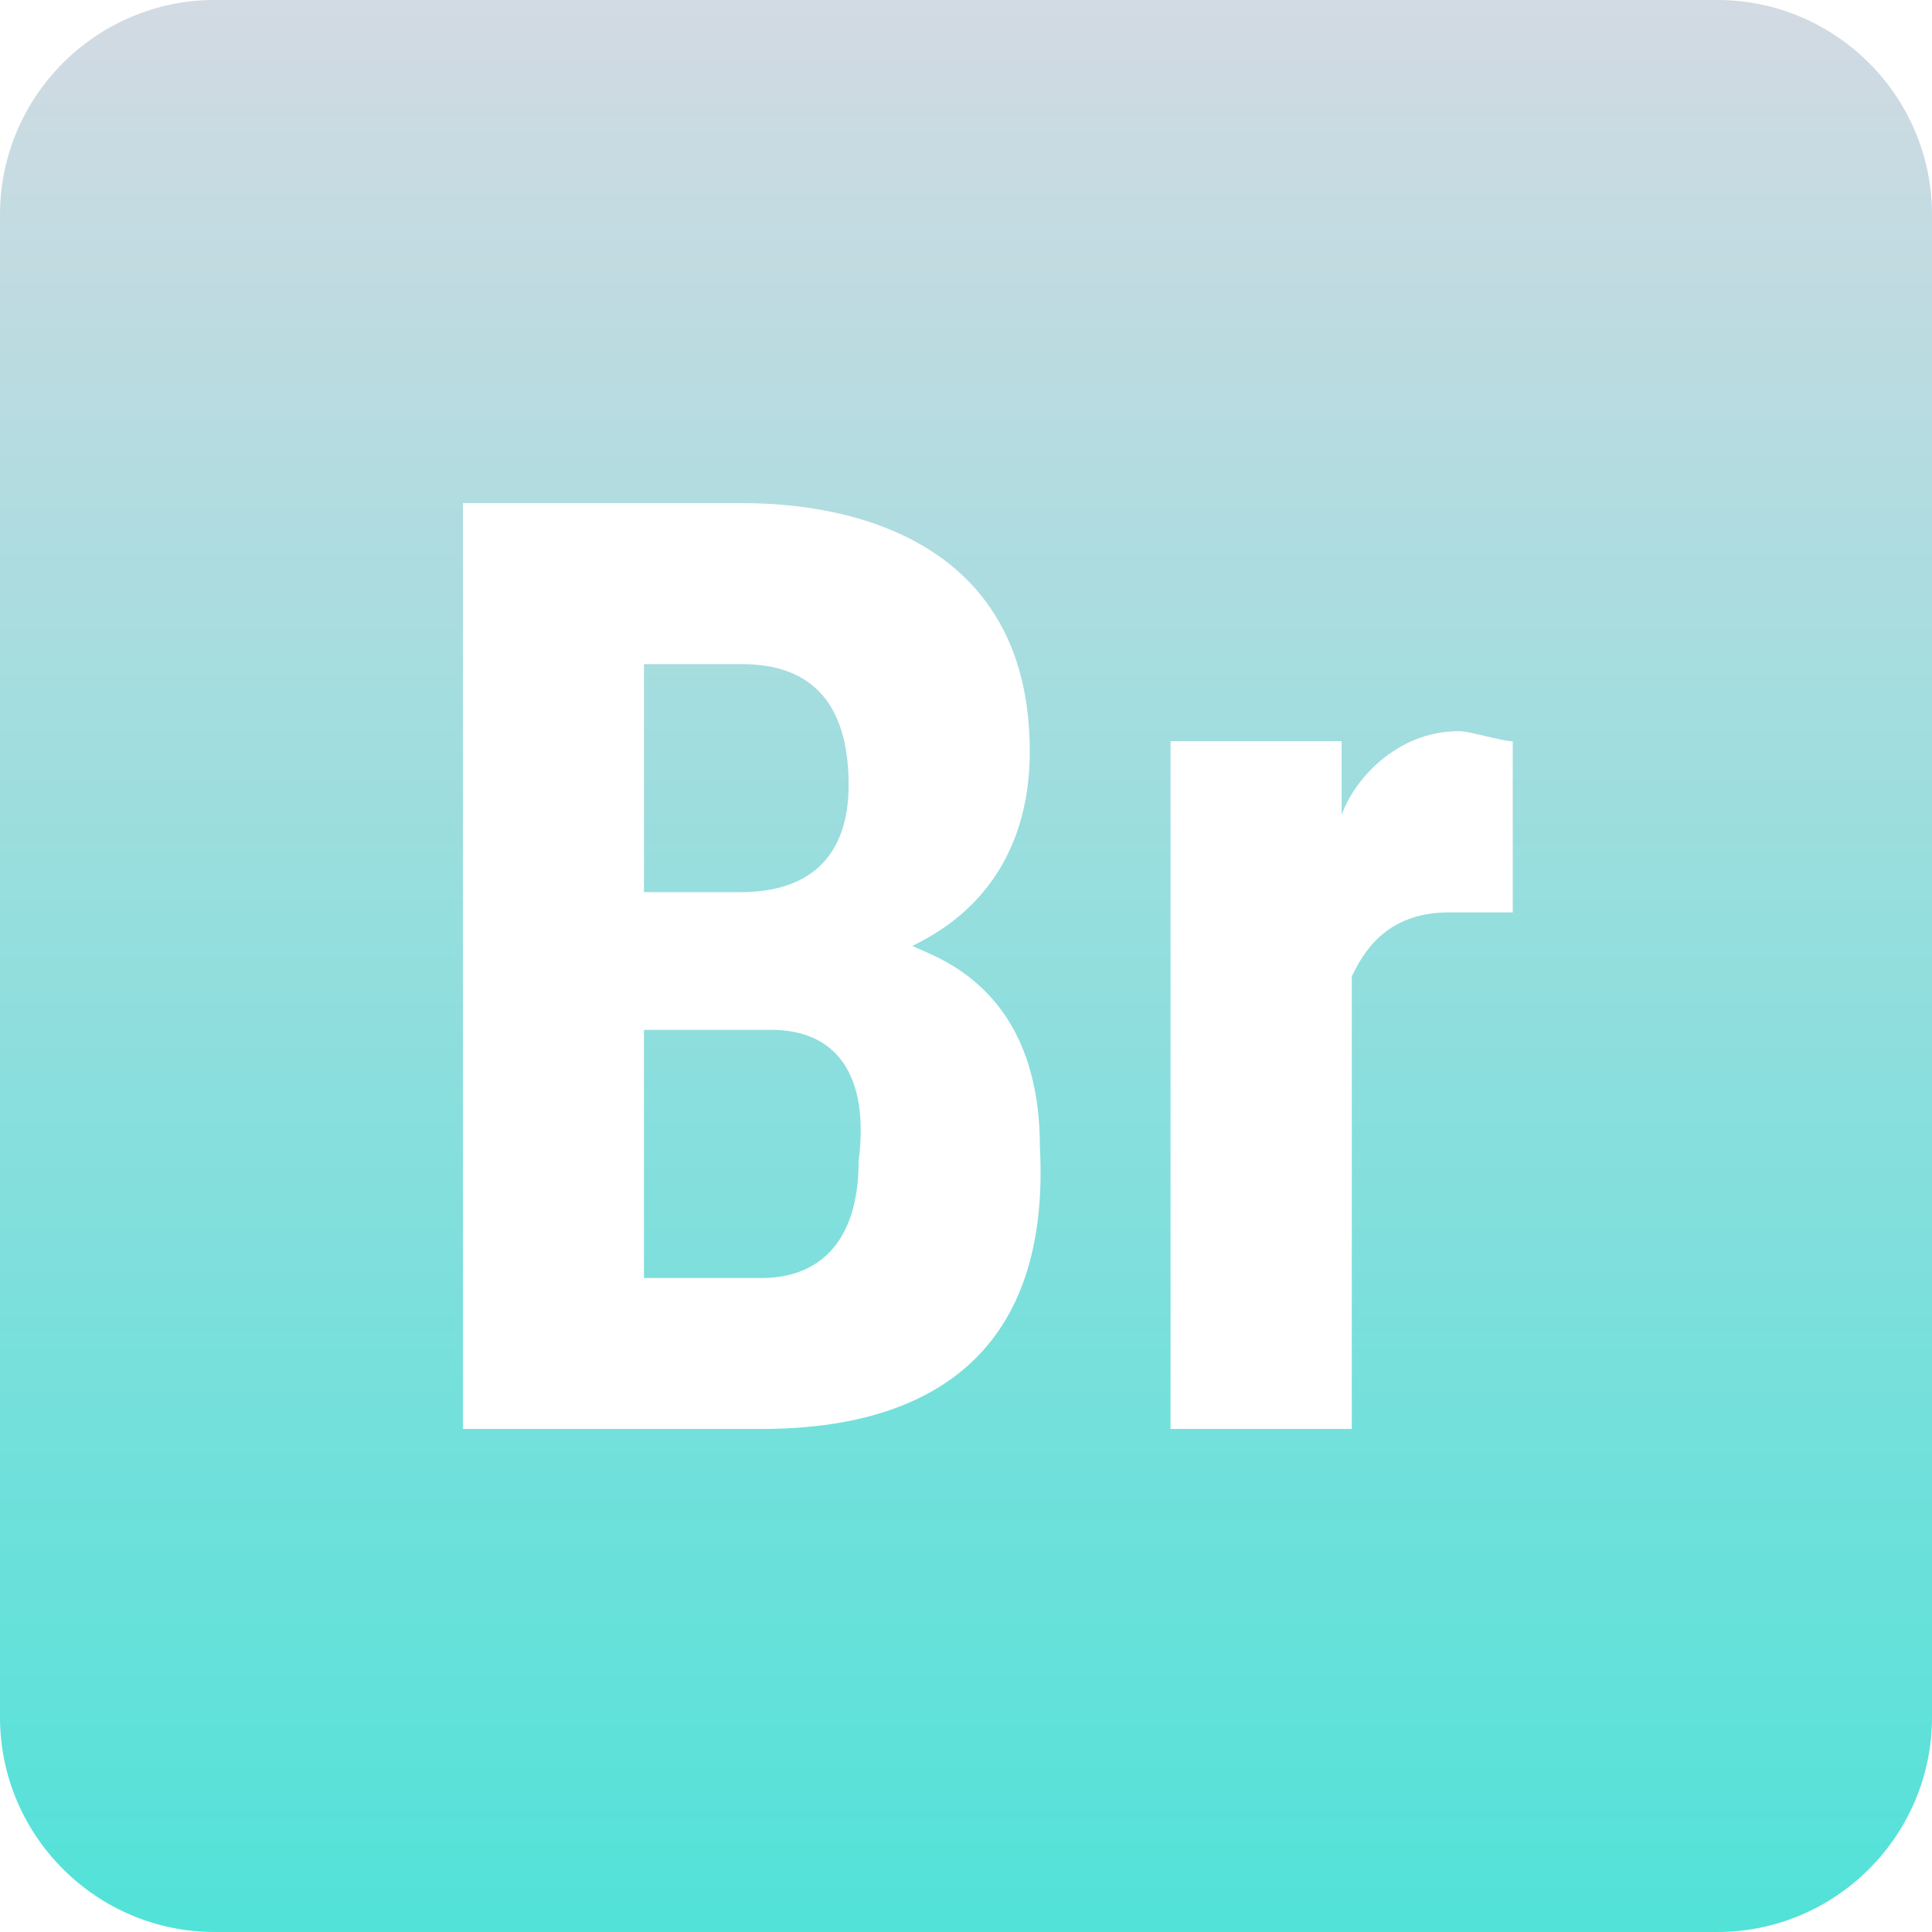 <svg xmlns="http://www.w3.org/2000/svg" style="isolation:isolate" width="16" height="16" viewBox="0 0 16 16">
 <defs>
  <style id="current-color-scheme" type="text/css">
   .ColorScheme-Text { color:#d3dae3; } .ColorScheme-Highlight { color:#5294e2; }
  </style>
  <linearGradient id="arrongin" x1="0%" x2="0%" y1="0%" y2="100%">
   <stop offset="0%" style="stop-color:#dd9b44; stop-opacity:1"/>
   <stop offset="100%" style="stop-color:#ad6c16; stop-opacity:1"/>
  </linearGradient>
  <linearGradient id="aurora" x1="0%" x2="0%" y1="0%" y2="100%">
   <stop offset="0%" style="stop-color:#09D4DF; stop-opacity:1"/>
   <stop offset="100%" style="stop-color:#9269F4; stop-opacity:1"/>
  </linearGradient>
  <linearGradient id="fitdance" x1="0%" x2="0%" y1="0%" y2="100%">
   <stop offset="0%" style="stop-color:#1AD6AB; stop-opacity:1"/>
   <stop offset="100%" style="stop-color:#329DB6; stop-opacity:1"/>
  </linearGradient>
  <linearGradient id="oomox" x1="0%" x2="0%" y1="0%" y2="100%">
   <stop offset="0%" style="stop-color:#d3dae3; stop-opacity:1"/>
   <stop offset="100%" style="stop-color:#51e2d8; stop-opacity:1"/>
  </linearGradient>
  <linearGradient id="rainblue" x1="0%" x2="0%" y1="0%" y2="100%">
   <stop offset="0%" style="stop-color:#00F260; stop-opacity:1"/>
   <stop offset="100%" style="stop-color:#0575E6; stop-opacity:1"/>
  </linearGradient>
  <linearGradient id="sunrise" x1="0%" x2="0%" y1="0%" y2="100%">
   <stop offset="0%" style="stop-color: #FF8501; stop-opacity:1"/>
   <stop offset="100%" style="stop-color: #FFCB01; stop-opacity:1"/>
  </linearGradient>
  <linearGradient id="telinkrin" x1="0%" x2="0%" y1="0%" y2="100%">
   <stop offset="0%" style="stop-color: #b2ced6; stop-opacity:1"/>
   <stop offset="100%" style="stop-color: #6da5b7; stop-opacity:1"/>
  </linearGradient>
  <linearGradient id="60spsycho" x1="0%" x2="0%" y1="0%" y2="100%">
   <stop offset="0%" style="stop-color: #df5940; stop-opacity:1"/>
   <stop offset="25%" style="stop-color: #d8d15f; stop-opacity:1"/>
   <stop offset="50%" style="stop-color: #e9882a; stop-opacity:1"/>
   <stop offset="100%" style="stop-color: #279362; stop-opacity:1"/>
  </linearGradient>
  <linearGradient id="90ssummer" x1="0%" x2="0%" y1="0%" y2="100%">
   <stop offset="0%" style="stop-color: #f618c7; stop-opacity:1"/>
   <stop offset="20%" style="stop-color: #94ffab; stop-opacity:1"/>
   <stop offset="50%" style="stop-color: #fbfd54; stop-opacity:1"/>
   <stop offset="100%" style="stop-color: #0f83ae; stop-opacity:1"/>
  </linearGradient>
  <clipPath id="_clipPath_0FIgMiEKNHkeb8B13jBonrVOcBXSpnON">
   <rect width="16" height="16"/>
  </clipPath>
 </defs>
 <g clip-path="url(#_clipPath_0FIgMiEKNHkeb8B13jBonrVOcBXSpnON)">
  <rect style="fill:url(#oomox)" class="ColorScheme-Text" width="4.625" height="3.594" x="18.19" y="-.16" transform="matrix(1,0,0,1,0,0)"/>
  <path style="fill:url(#oomox)" class="ColorScheme-Text" d="M 1.778 0 C 0.798 0 0 0.798 0 1.778 L 0 14.222 C 0 15.202 0.798 16 1.778 16 L 14.222 16 C 15.202 16 16 15.202 16 14.222 L 16 1.778 C 16 0.798 15.202 0 14.222 0 L 1.778 0 Z M 3.834 4.167 L 6.139 4.167 C 6.493 4.167 8.528 4.177 8.528 6.222 C 8.528 7.378 7.732 7.742 7.556 7.834 C 7.733 7.924 8.612 8.166 8.612 9.5 C 8.701 11.188 7.729 11.834 6.306 11.834 L 3.834 11.834 L 3.834 4.167 Z M 5.333 5.5 L 5.333 7.388 L 6.139 7.388 C 6.674 7.388 7.028 7.122 7.028 6.5 C 7.028 5.611 6.493 5.5 6.139 5.5 L 5.333 5.5 Z M 12.084 6.055 C 12.173 6.055 12.437 6.139 12.528 6.139 L 12.528 7.556 L 12 7.556 C 11.465 7.556 11.284 7.907 11.195 8.084 L 11.195 11.834 L 9.694 11.834 L 9.694 6.138 L 11.111 6.138 L 11.111 6.749 C 11.202 6.482 11.548 6.055 12.084 6.055 Z M 5.333 8.529 L 5.333 10.584 L 6.306 10.584 C 6.75 10.584 7.111 10.324 7.111 9.612 C 7.202 8.9 6.924 8.529 6.388 8.529 L 5.333 8.529 Z"/>
 </g>
</svg>

